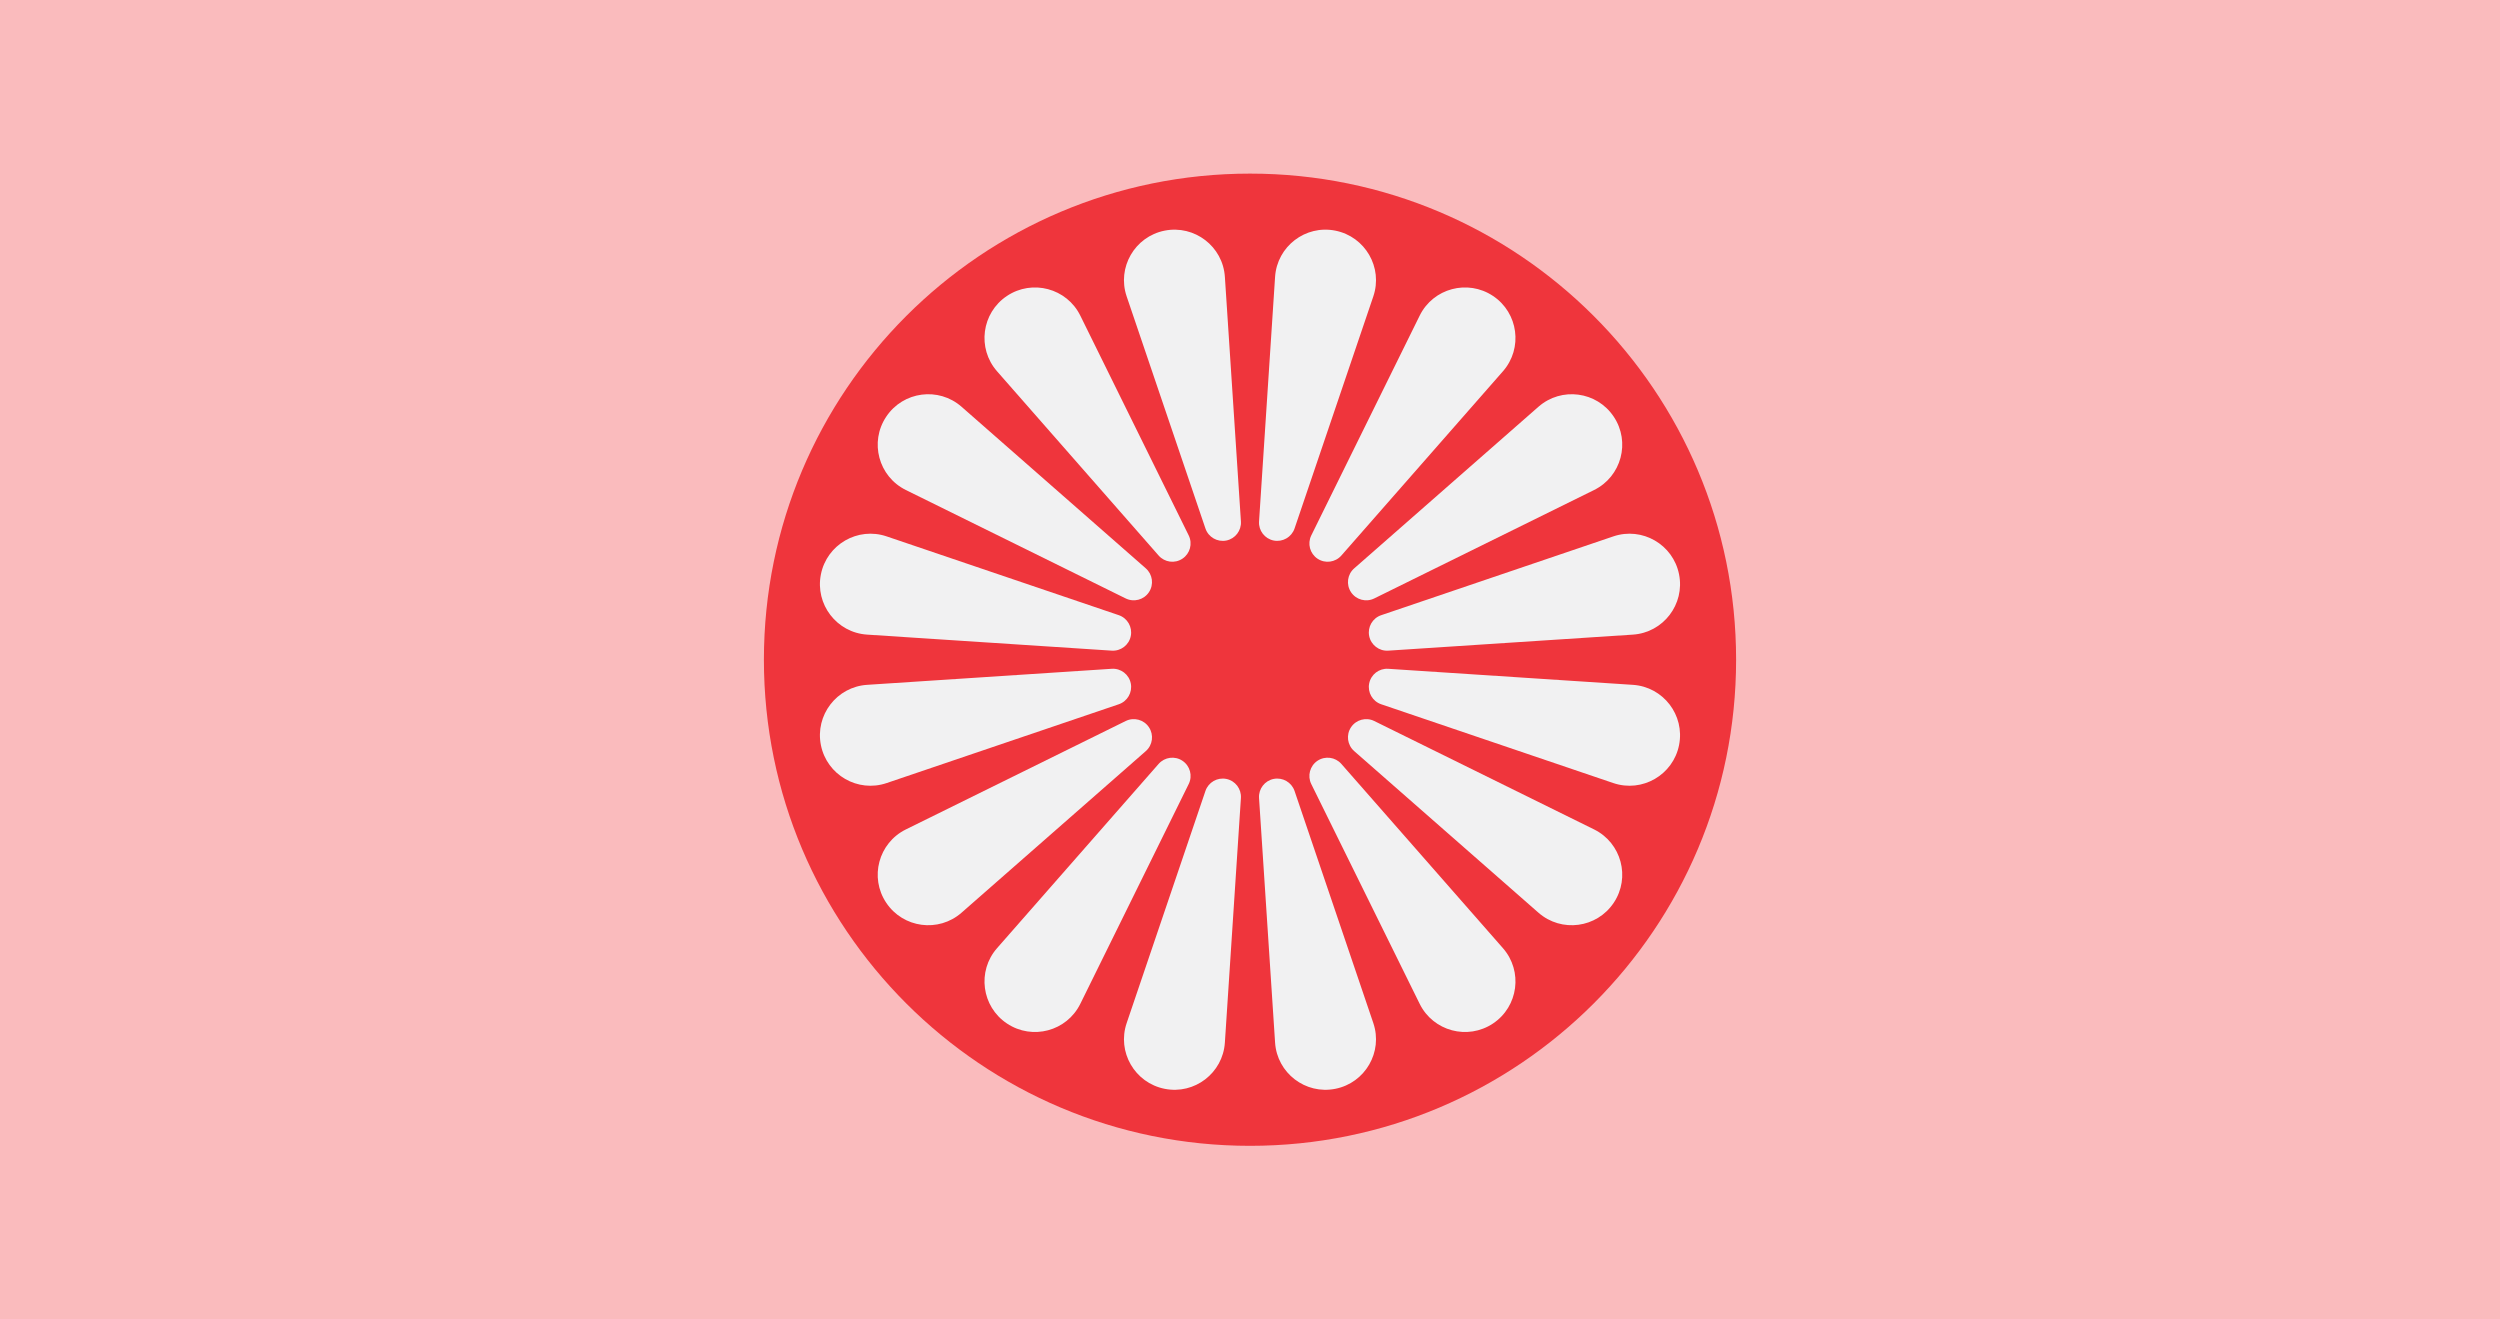 <?xml version="1.0" encoding="utf-8"?>
<!-- Generator: Adobe Illustrator 16.0.0, SVG Export Plug-In . SVG Version: 6.00 Build 0)  -->
<!DOCTYPE svg PUBLIC "-//W3C//DTD SVG 1.1//EN" "http://www.w3.org/Graphics/SVG/1.1/DTD/svg11.dtd">
<svg version="1.1" id="Layer_1" xmlns="http://www.w3.org/2000/svg" xmlns:xlink="http://www.w3.org/1999/xlink" x="0px" y="0px"
	 width="360px" height="190px" viewBox="0 0 360 190" enable-background="new 0 0 360 190" xml:space="preserve">
<g>
	<rect fill="#FABBBD" width="360" height="190"/>
</g>
<g>
	<g id="circle-element">
		<path fill="#EF353C" d="M180.001,25c-38.666,0-70,31.342-70,70.002c0,38.659,31.334,69.998,70,69.998
			c38.658,0,69.998-31.339,69.998-69.998C249.999,56.342,218.659,25,180.001,25z"/>
	</g>
	<g>
		<g id="petal-15" class="fourty">
			<path fill="#F1F1F2" d="M144.998,42.619c3.65-2.436,8.623-1.11,10.566,2.83l15.612,31.657c0.577,1.179,0.196,2.612-0.903,3.341
				c-1.093,0.736-2.561,0.541-3.431-0.45L143.57,53.46C140.674,50.158,141.349,45.057,144.998,42.619z"/>
		</g>
		<g id="petal-14" class="fourty">
			<path fill="#F1F1F2" d="M127.618,60.002c2.435-3.651,7.54-4.327,10.842-1.431l26.536,23.273c0.988,0.869,1.184,2.336,0.449,3.436
				c-0.73,1.094-2.158,1.476-3.341,0.897l-31.655-15.613C126.506,68.623,125.177,63.649,127.618,60.002z"/>
		</g>
		<g id="petal-13" class="sixty">
			<path fill="#F1F1F2" d="M118.209,82.712c0.858-4.305,5.31-6.885,9.471-5.471l33.426,11.343c1.244,0.424,1.986,1.709,1.728,3
				c-0.253,1.295-1.431,2.197-2.749,2.109l-35.22-2.308C120.481,91.101,117.354,87.014,118.209,82.712z"/>
		</g>
		<g id="petal-12" class="sixty">
			<path fill="#F1F1F2" d="M118.209,107.292c-0.854-4.303,2.272-8.39,6.656-8.676l35.226-2.31c1.312-0.087,2.489,0.813,2.743,2.108
				c0.258,1.292-0.484,2.576-1.728,3l-33.426,11.346C123.519,114.173,119.067,111.595,118.209,107.292z"/>
		</g>
		<g id="petal-11" class="sixty">
			<path fill="#F1F1F2" d="M127.618,130c-2.441-3.646-1.112-8.62,2.831-10.563l31.655-15.612c1.184-0.581,2.611-0.198,3.341,0.895
				c0.734,1.1,0.544,2.568-0.449,3.439L138.46,131.43C135.157,134.325,130.053,133.649,127.618,130z"/>
		</g>
		<g id="petal-10" class="sixty">
			<path fill="#F1F1F2" d="M144.998,147.381c-3.649-2.438-4.323-7.538-1.427-10.841l23.271-26.538
				c0.87-0.989,2.338-1.184,3.431-0.45c1.099,0.731,1.486,2.163,0.903,3.343l-15.612,31.658
				C153.621,148.494,148.647,149.821,144.998,147.381z"/>
		</g>
		<g id="petal-9" class="sixty">
			<path fill="#F1F1F2" d="M176.382,150.133c-0.285,4.385-4.372,7.514-8.671,6.656c-4.308-0.856-6.887-5.31-5.469-9.47
				l11.342-33.425c0.422-1.243,1.712-1.986,3.001-1.729c1.29,0.255,2.192,1.433,2.107,2.747L176.382,150.133z"/>
		</g>
		<g id="petal-16" class="sixty">
			<path fill="#F1F1F2" d="M176.586,77.837c-1.289,0.256-2.579-0.486-3.001-1.729l-11.346-33.425
				c-1.414-4.162,1.165-8.615,5.465-9.471c4.306-0.854,8.394,2.273,8.678,6.657l2.311,35.224
				C178.778,76.402,177.876,77.58,176.586,77.837z"/>
		</g>
		<g id="petal-4" class="sixty">
			<path fill="#F1F1F2" d="M241.785,82.708c0.858,4.304-2.27,8.392-6.654,8.678l-35.222,2.308c-1.312,0.088-2.489-0.814-2.747-2.109
				c-0.258-1.291,0.482-2.576,1.732-2.998l33.422-11.345C236.478,75.828,240.933,78.407,241.785,82.708z"/>
		</g>
		<g id="petal-3" class="sixty">
			<path fill="#F1F1F2" d="M232.378,60.002c2.439,3.645,1.11,8.618-2.833,10.563l-31.655,15.613
				c-1.178,0.579-2.605,0.196-3.339-0.897c-0.736-1.1-0.539-2.567,0.453-3.436l26.536-23.273
				C224.843,55.675,229.945,56.351,232.378,60.002z"/>
		</g>
		<g id="petal-2" class="sixty">
			<path fill="#F1F1F2" d="M214.996,42.619c3.651,2.438,4.324,7.539,1.432,10.841l-23.273,26.538
				c-0.87,0.989-2.338,1.187-3.437,0.45c-1.089-0.731-1.476-2.16-0.898-3.341l15.615-31.66
				C206.379,41.508,211.347,40.184,214.996,42.619z"/>
		</g>
		<g id="petal-1" class="sixty">
			<path fill="#F1F1F2" d="M183.612,39.869c0.285-4.383,4.373-7.515,8.673-6.657c4.306,0.856,6.885,5.309,5.473,9.469
				l-11.343,33.424c-0.428,1.246-1.71,1.987-3.006,1.731c-1.29-0.257-2.192-1.434-2.107-2.745L183.612,39.869z"/>
		</g>
		<g id="petal-8" class="sixty">
			<path fill="#F1F1F2" d="M192.285,156.789c-4.3,0.858-8.388-2.271-8.673-6.656l-2.311-35.221
				c-0.085-1.313,0.817-2.492,2.107-2.747c1.296-0.257,2.579,0.485,3.006,1.729l11.343,33.425
				C199.169,151.479,196.597,155.934,192.285,156.789z"/>
		</g>
		<g id="petal-7" class="sixty">
			<path fill="#F1F1F2" d="M214.996,147.381c-3.649,2.44-8.617,1.111-10.562-2.828l-15.615-31.658
				c-0.578-1.179-0.19-2.612,0.898-3.343c1.099-0.733,2.567-0.539,3.437,0.45l23.273,26.538
				C219.32,139.844,218.647,144.943,214.996,147.381z"/>
		</g>
		<g id="petal-6" class="sixty">
			<path fill="#F1F1F2" d="M232.378,130c-2.433,3.649-7.536,4.325-10.838,1.43l-26.536-23.271c-0.992-0.872-1.189-2.34-0.453-3.439
				c0.734-1.092,2.162-1.476,3.339-0.895l31.655,15.61C233.488,121.38,234.817,126.351,232.378,130z"/>
		</g>
		<g id="petal-5" class="sixty">
			<path fill="#F1F1F2" d="M241.785,107.292c-0.853,4.301-5.308,6.88-9.469,5.469l-33.422-11.346c-1.25-0.424-1.99-1.708-1.732-3
				c0.257-1.295,1.429-2.195,2.741-2.108l35.228,2.31C239.515,98.902,242.644,102.987,241.785,107.292z"/>
		</g>
	</g>
</g>
</svg>
